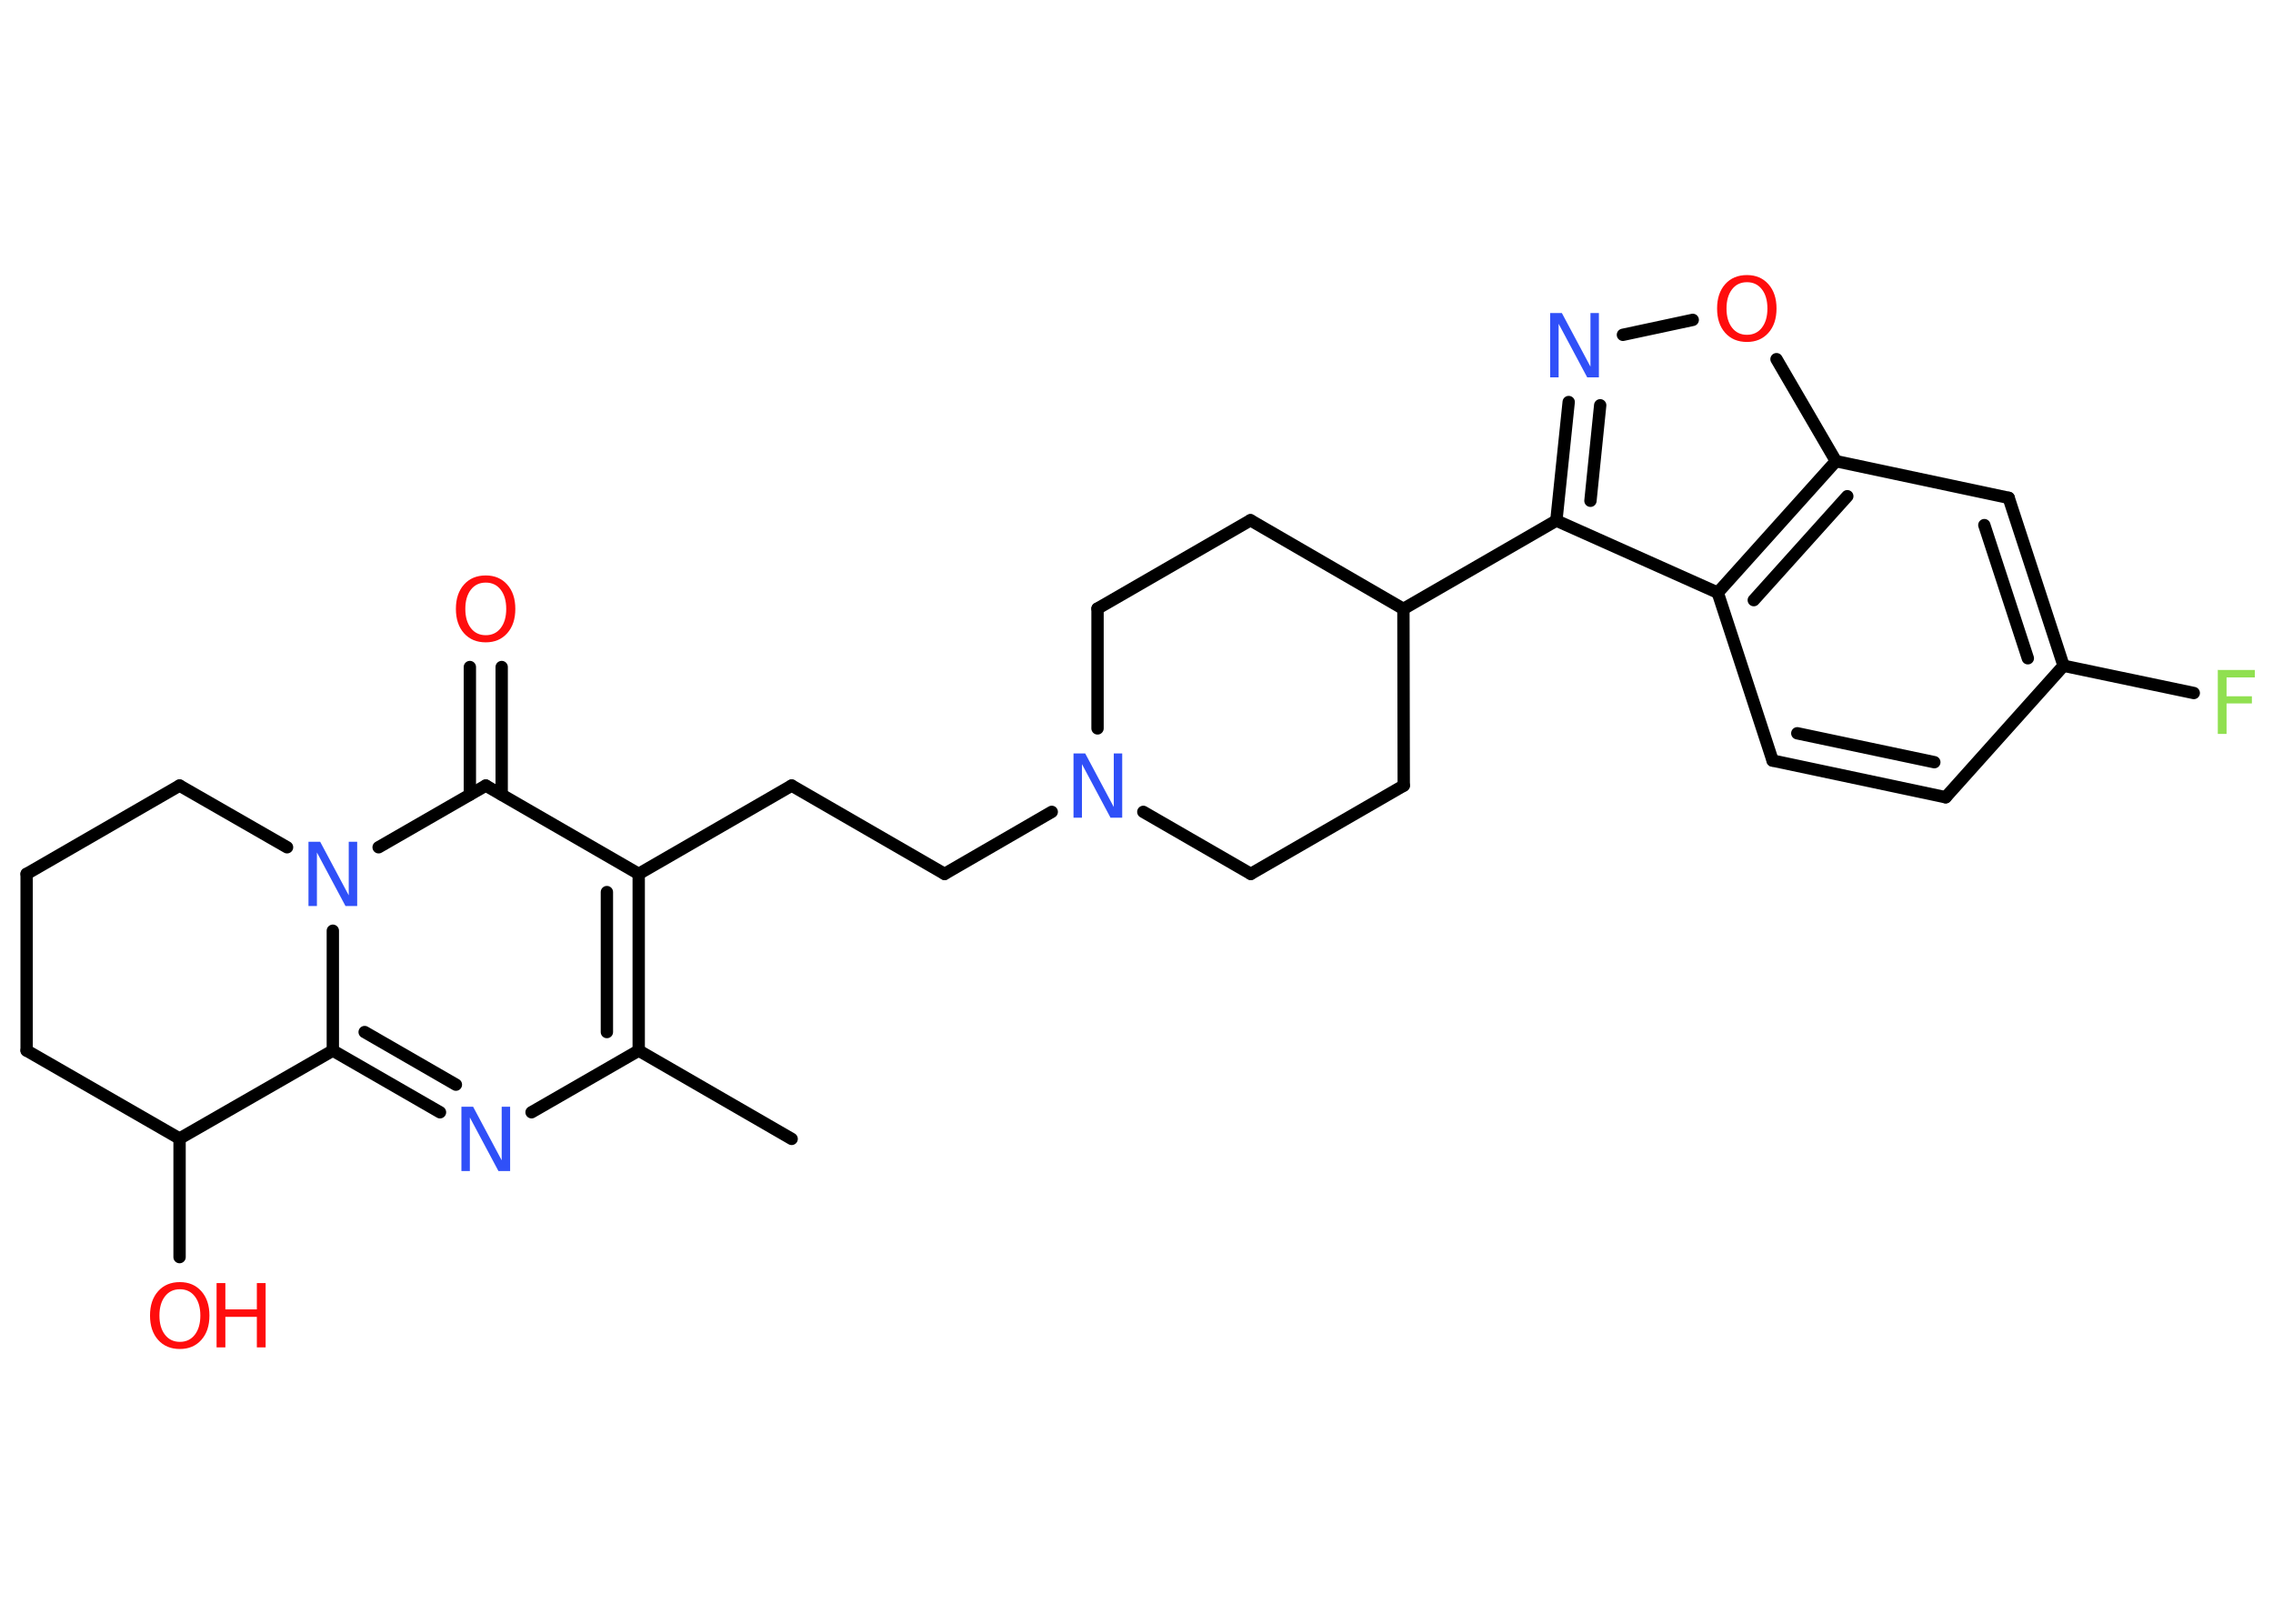 <?xml version='1.0' encoding='UTF-8'?>
<!DOCTYPE svg PUBLIC "-//W3C//DTD SVG 1.1//EN" "http://www.w3.org/Graphics/SVG/1.1/DTD/svg11.dtd">
<svg version='1.2' xmlns='http://www.w3.org/2000/svg' xmlns:xlink='http://www.w3.org/1999/xlink' width='70.0mm' height='50.0mm' viewBox='0 0 70.0 50.0'>
  <desc>Generated by the Chemistry Development Kit (http://github.com/cdk)</desc>
  <g stroke-linecap='round' stroke-linejoin='round' stroke='#000000' stroke-width='.38' fill='#FF0D0D'>
    <rect x='.0' y='.0' width='70.0' height='50.0' fill='#FFFFFF' stroke='none'/>
    <g id='mol1' class='mol'>
      <line id='mol1bnd1' class='bond' x1='24.38' y1='35.07' x2='19.67' y2='32.35'/>
      <g id='mol1bnd2' class='bond'>
        <line x1='19.67' y1='32.35' x2='19.67' y2='26.91'/>
        <line x1='18.69' y1='31.78' x2='18.69' y2='27.47'/>
      </g>
      <line id='mol1bnd3' class='bond' x1='19.67' y1='26.91' x2='24.38' y2='24.19'/>
      <line id='mol1bnd4' class='bond' x1='24.38' y1='24.19' x2='29.09' y2='26.91'/>
      <line id='mol1bnd5' class='bond' x1='29.09' y1='26.91' x2='32.39' y2='25.0'/>
      <line id='mol1bnd6' class='bond' x1='33.8' y1='22.43' x2='33.8' y2='18.74'/>
      <line id='mol1bnd7' class='bond' x1='33.8' y1='18.74' x2='38.51' y2='16.02'/>
      <line id='mol1bnd8' class='bond' x1='38.51' y1='16.02' x2='43.22' y2='18.75'/>
      <line id='mol1bnd9' class='bond' x1='43.22' y1='18.75' x2='43.23' y2='24.19'/>
      <line id='mol1bnd10' class='bond' x1='43.23' y1='24.19' x2='38.52' y2='26.91'/>
      <line id='mol1bnd11' class='bond' x1='35.21' y1='25.0' x2='38.52' y2='26.91'/>
      <line id='mol1bnd12' class='bond' x1='43.22' y1='18.75' x2='47.93' y2='16.03'/>
      <g id='mol1bnd13' class='bond'>
        <line x1='48.31' y1='12.38' x2='47.93' y2='16.03'/>
        <line x1='49.28' y1='12.48' x2='48.98' y2='15.42'/>
      </g>
      <line id='mol1bnd14' class='bond' x1='49.98' y1='10.31' x2='52.13' y2='9.85'/>
      <line id='mol1bnd15' class='bond' x1='54.71' y1='11.06' x2='56.54' y2='14.2'/>
      <g id='mol1bnd16' class='bond'>
        <line x1='56.54' y1='14.2' x2='52.9' y2='18.25'/>
        <line x1='56.89' y1='15.28' x2='54.01' y2='18.48'/>
      </g>
      <line id='mol1bnd17' class='bond' x1='47.93' y1='16.03' x2='52.9' y2='18.25'/>
      <line id='mol1bnd18' class='bond' x1='52.9' y1='18.25' x2='54.59' y2='23.42'/>
      <g id='mol1bnd19' class='bond'>
        <line x1='54.59' y1='23.42' x2='59.92' y2='24.55'/>
        <line x1='55.35' y1='22.58' x2='59.57' y2='23.47'/>
      </g>
      <line id='mol1bnd20' class='bond' x1='59.92' y1='24.55' x2='63.55' y2='20.5'/>
      <line id='mol1bnd21' class='bond' x1='63.55' y1='20.5' x2='67.56' y2='21.34'/>
      <g id='mol1bnd22' class='bond'>
        <line x1='63.55' y1='20.5' x2='61.86' y2='15.33'/>
        <line x1='62.45' y1='20.27' x2='61.11' y2='16.17'/>
      </g>
      <line id='mol1bnd23' class='bond' x1='56.54' y1='14.2' x2='61.86' y2='15.33'/>
      <line id='mol1bnd24' class='bond' x1='19.67' y1='26.91' x2='14.96' y2='24.19'/>
      <g id='mol1bnd25' class='bond'>
        <line x1='14.47' y1='24.47' x2='14.47' y2='20.54'/>
        <line x1='15.45' y1='24.47' x2='15.45' y2='20.54'/>
      </g>
      <line id='mol1bnd26' class='bond' x1='14.96' y1='24.19' x2='11.66' y2='26.09'/>
      <line id='mol1bnd27' class='bond' x1='8.84' y1='26.09' x2='5.53' y2='24.19'/>
      <line id='mol1bnd28' class='bond' x1='5.53' y1='24.19' x2='.82' y2='26.91'/>
      <line id='mol1bnd29' class='bond' x1='.82' y1='26.91' x2='.82' y2='32.35'/>
      <line id='mol1bnd30' class='bond' x1='.82' y1='32.35' x2='5.53' y2='35.06'/>
      <line id='mol1bnd31' class='bond' x1='5.53' y1='35.06' x2='5.53' y2='38.71'/>
      <line id='mol1bnd32' class='bond' x1='5.53' y1='35.06' x2='10.25' y2='32.35'/>
      <line id='mol1bnd33' class='bond' x1='10.25' y1='28.66' x2='10.25' y2='32.35'/>
      <g id='mol1bnd34' class='bond'>
        <line x1='10.25' y1='32.35' x2='13.55' y2='34.25'/>
        <line x1='11.23' y1='31.78' x2='14.04' y2='33.4'/>
      </g>
      <line id='mol1bnd35' class='bond' x1='19.67' y1='32.35' x2='16.37' y2='34.25'/>
      <path id='mol1atm6' class='atom' d='M33.06 23.2h.36l.88 1.65v-1.65h.26v1.98h-.36l-.88 -1.65v1.65h-.26v-1.98z' stroke='none' fill='#3050F8'/>
      <path id='mol1atm13' class='atom' d='M47.74 9.64h.36l.88 1.65v-1.65h.26v1.98h-.36l-.88 -1.65v1.65h-.26v-1.98z' stroke='none' fill='#3050F8'/>
      <path id='mol1atm14' class='atom' d='M53.8 8.69q-.29 .0 -.46 .22q-.17 .22 -.17 .59q.0 .37 .17 .59q.17 .22 .46 .22q.29 .0 .46 -.22q.17 -.22 .17 -.59q.0 -.37 -.17 -.59q-.17 -.22 -.46 -.22zM53.8 8.47q.41 .0 .66 .28q.25 .28 .25 .75q.0 .47 -.25 .75q-.25 .28 -.66 .28q-.42 .0 -.67 -.28q-.25 -.28 -.25 -.75q.0 -.47 .25 -.75q.25 -.28 .67 -.28z' stroke='none'/>
      <path id='mol1atm20' class='atom' d='M68.31 20.63h1.13v.23h-.87v.58h.78v.22h-.78v.94h-.27v-1.98z' stroke='none' fill='#90E050'/>
      <path id='mol1atm23' class='atom' d='M14.96 17.94q-.29 .0 -.46 .22q-.17 .22 -.17 .59q.0 .37 .17 .59q.17 .22 .46 .22q.29 .0 .46 -.22q.17 -.22 .17 -.59q.0 -.37 -.17 -.59q-.17 -.22 -.46 -.22zM14.96 17.72q.41 .0 .66 .28q.25 .28 .25 .75q.0 .47 -.25 .75q-.25 .28 -.66 .28q-.42 .0 -.67 -.28q-.25 -.28 -.25 -.75q.0 -.47 .25 -.75q.25 -.28 .67 -.28z' stroke='none'/>
      <path id='mol1atm24' class='atom' d='M9.5 25.92h.36l.88 1.65v-1.65h.26v1.98h-.36l-.88 -1.65v1.65h-.26v-1.98z' stroke='none' fill='#3050F8'/>
      <g id='mol1atm29' class='atom'>
        <path d='M5.54 39.7q-.29 .0 -.46 .22q-.17 .22 -.17 .59q.0 .37 .17 .59q.17 .22 .46 .22q.29 .0 .46 -.22q.17 -.22 .17 -.59q.0 -.37 -.17 -.59q-.17 -.22 -.46 -.22zM5.54 39.48q.41 .0 .66 .28q.25 .28 .25 .75q.0 .47 -.25 .75q-.25 .28 -.66 .28q-.42 .0 -.67 -.28q-.25 -.28 -.25 -.75q.0 -.47 .25 -.75q.25 -.28 .67 -.28z' stroke='none'/>
        <path d='M6.67 39.51h.27v.81h.97v-.81h.27v1.98h-.27v-.94h-.97v.94h-.27v-1.98z' stroke='none'/>
      </g>
      <path id='mol1atm31' class='atom' d='M14.21 34.08h.36l.88 1.65v-1.65h.26v1.98h-.36l-.88 -1.65v1.65h-.26v-1.98z' stroke='none' fill='#3050F8'/>
    </g>
  </g>
</svg>
